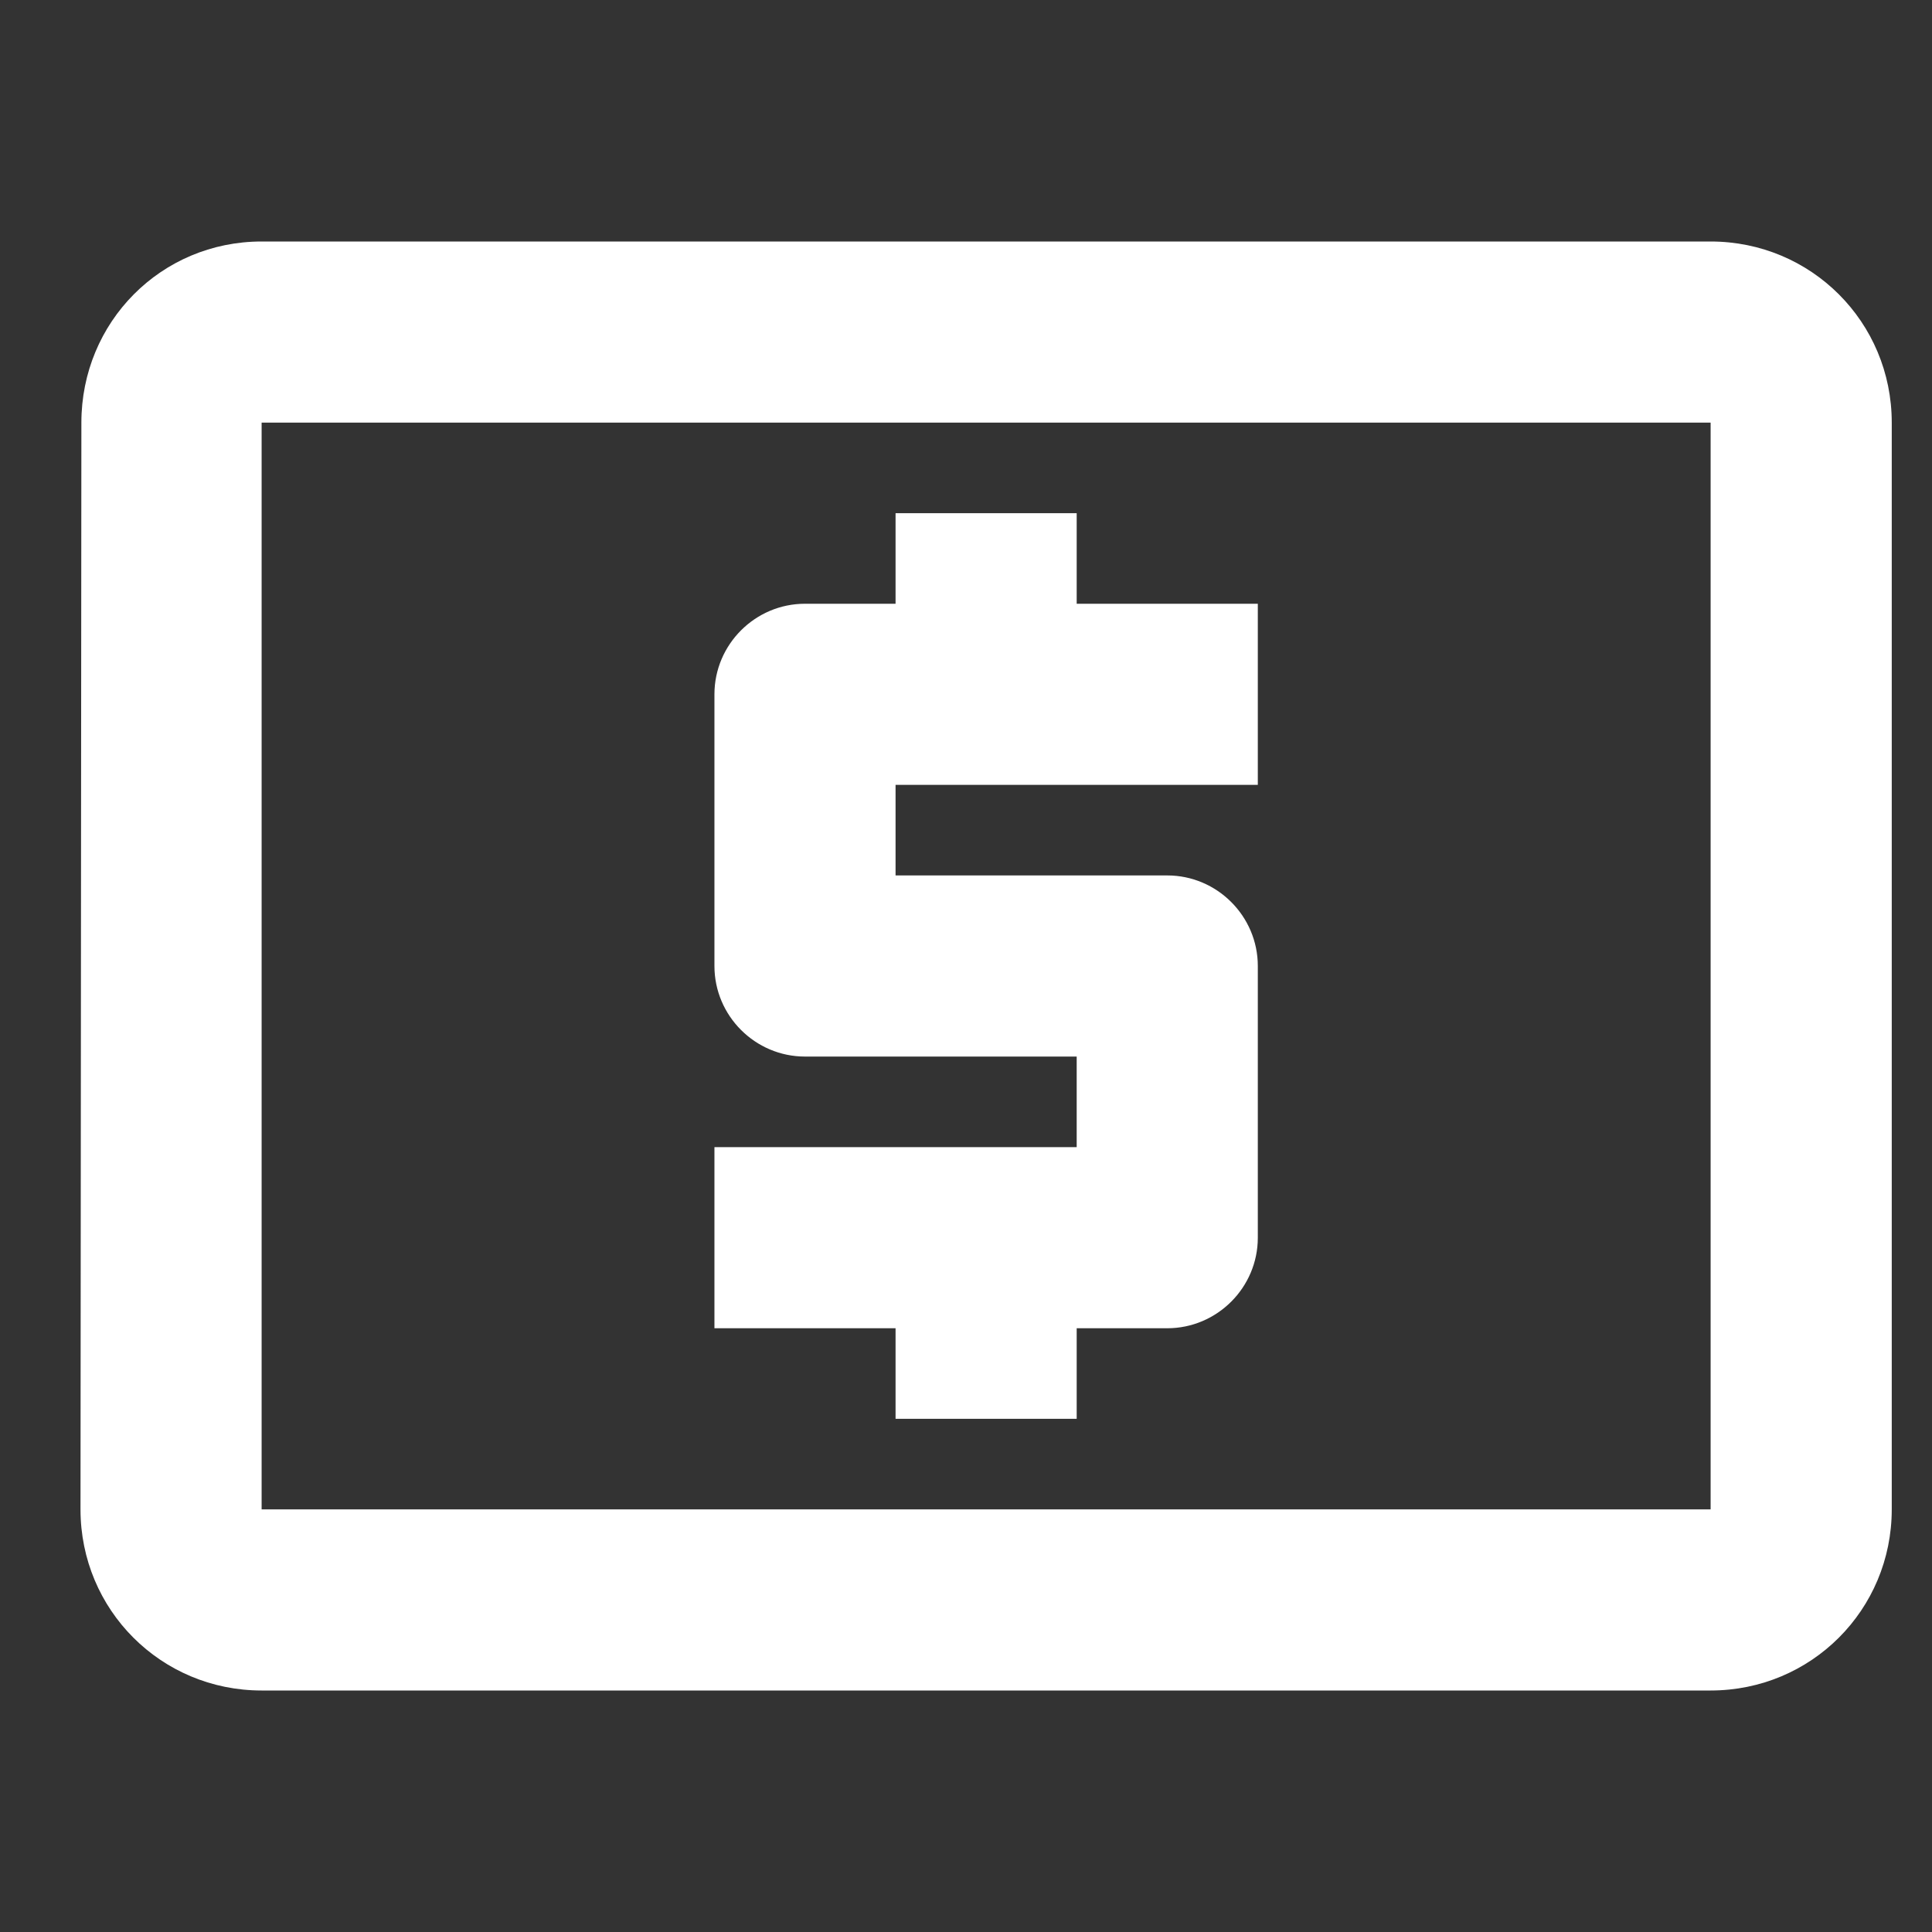 <svg width="24" height="24" viewBox="0 0 24 24" fill="none" xmlns="http://www.w3.org/2000/svg">
<rect x="0" y="0" width="24" height="24" fill="#333333" stroke="none"/>
<path d="M11.125 17.625H13.375V16.5H14.5C15.119 16.5 15.625 15.994 15.625 15.375V12C15.625 11.381 15.119 10.875 14.5 10.875H11.125V9.75H15.625V7.5H13.375V6.375H11.125V7.5H10C9.381 7.5 8.875 8.006 8.875 8.625V12C8.875 12.619 9.381 13.125 10 13.125H13.375V14.25H8.875V16.5H11.125V17.625ZM21.25 3H3.25C2.001 3 1.011 4.001 1.011 5.25L1 18.75C1 19.999 2.001 21 3.25 21H21.25C22.499 21 23.5 19.999 23.5 18.75V5.25C23.5 4.001 22.499 3 21.25 3ZM21.25 18.75H3.25V5.25H21.25V18.75Z" fill="white"/>
</svg>
